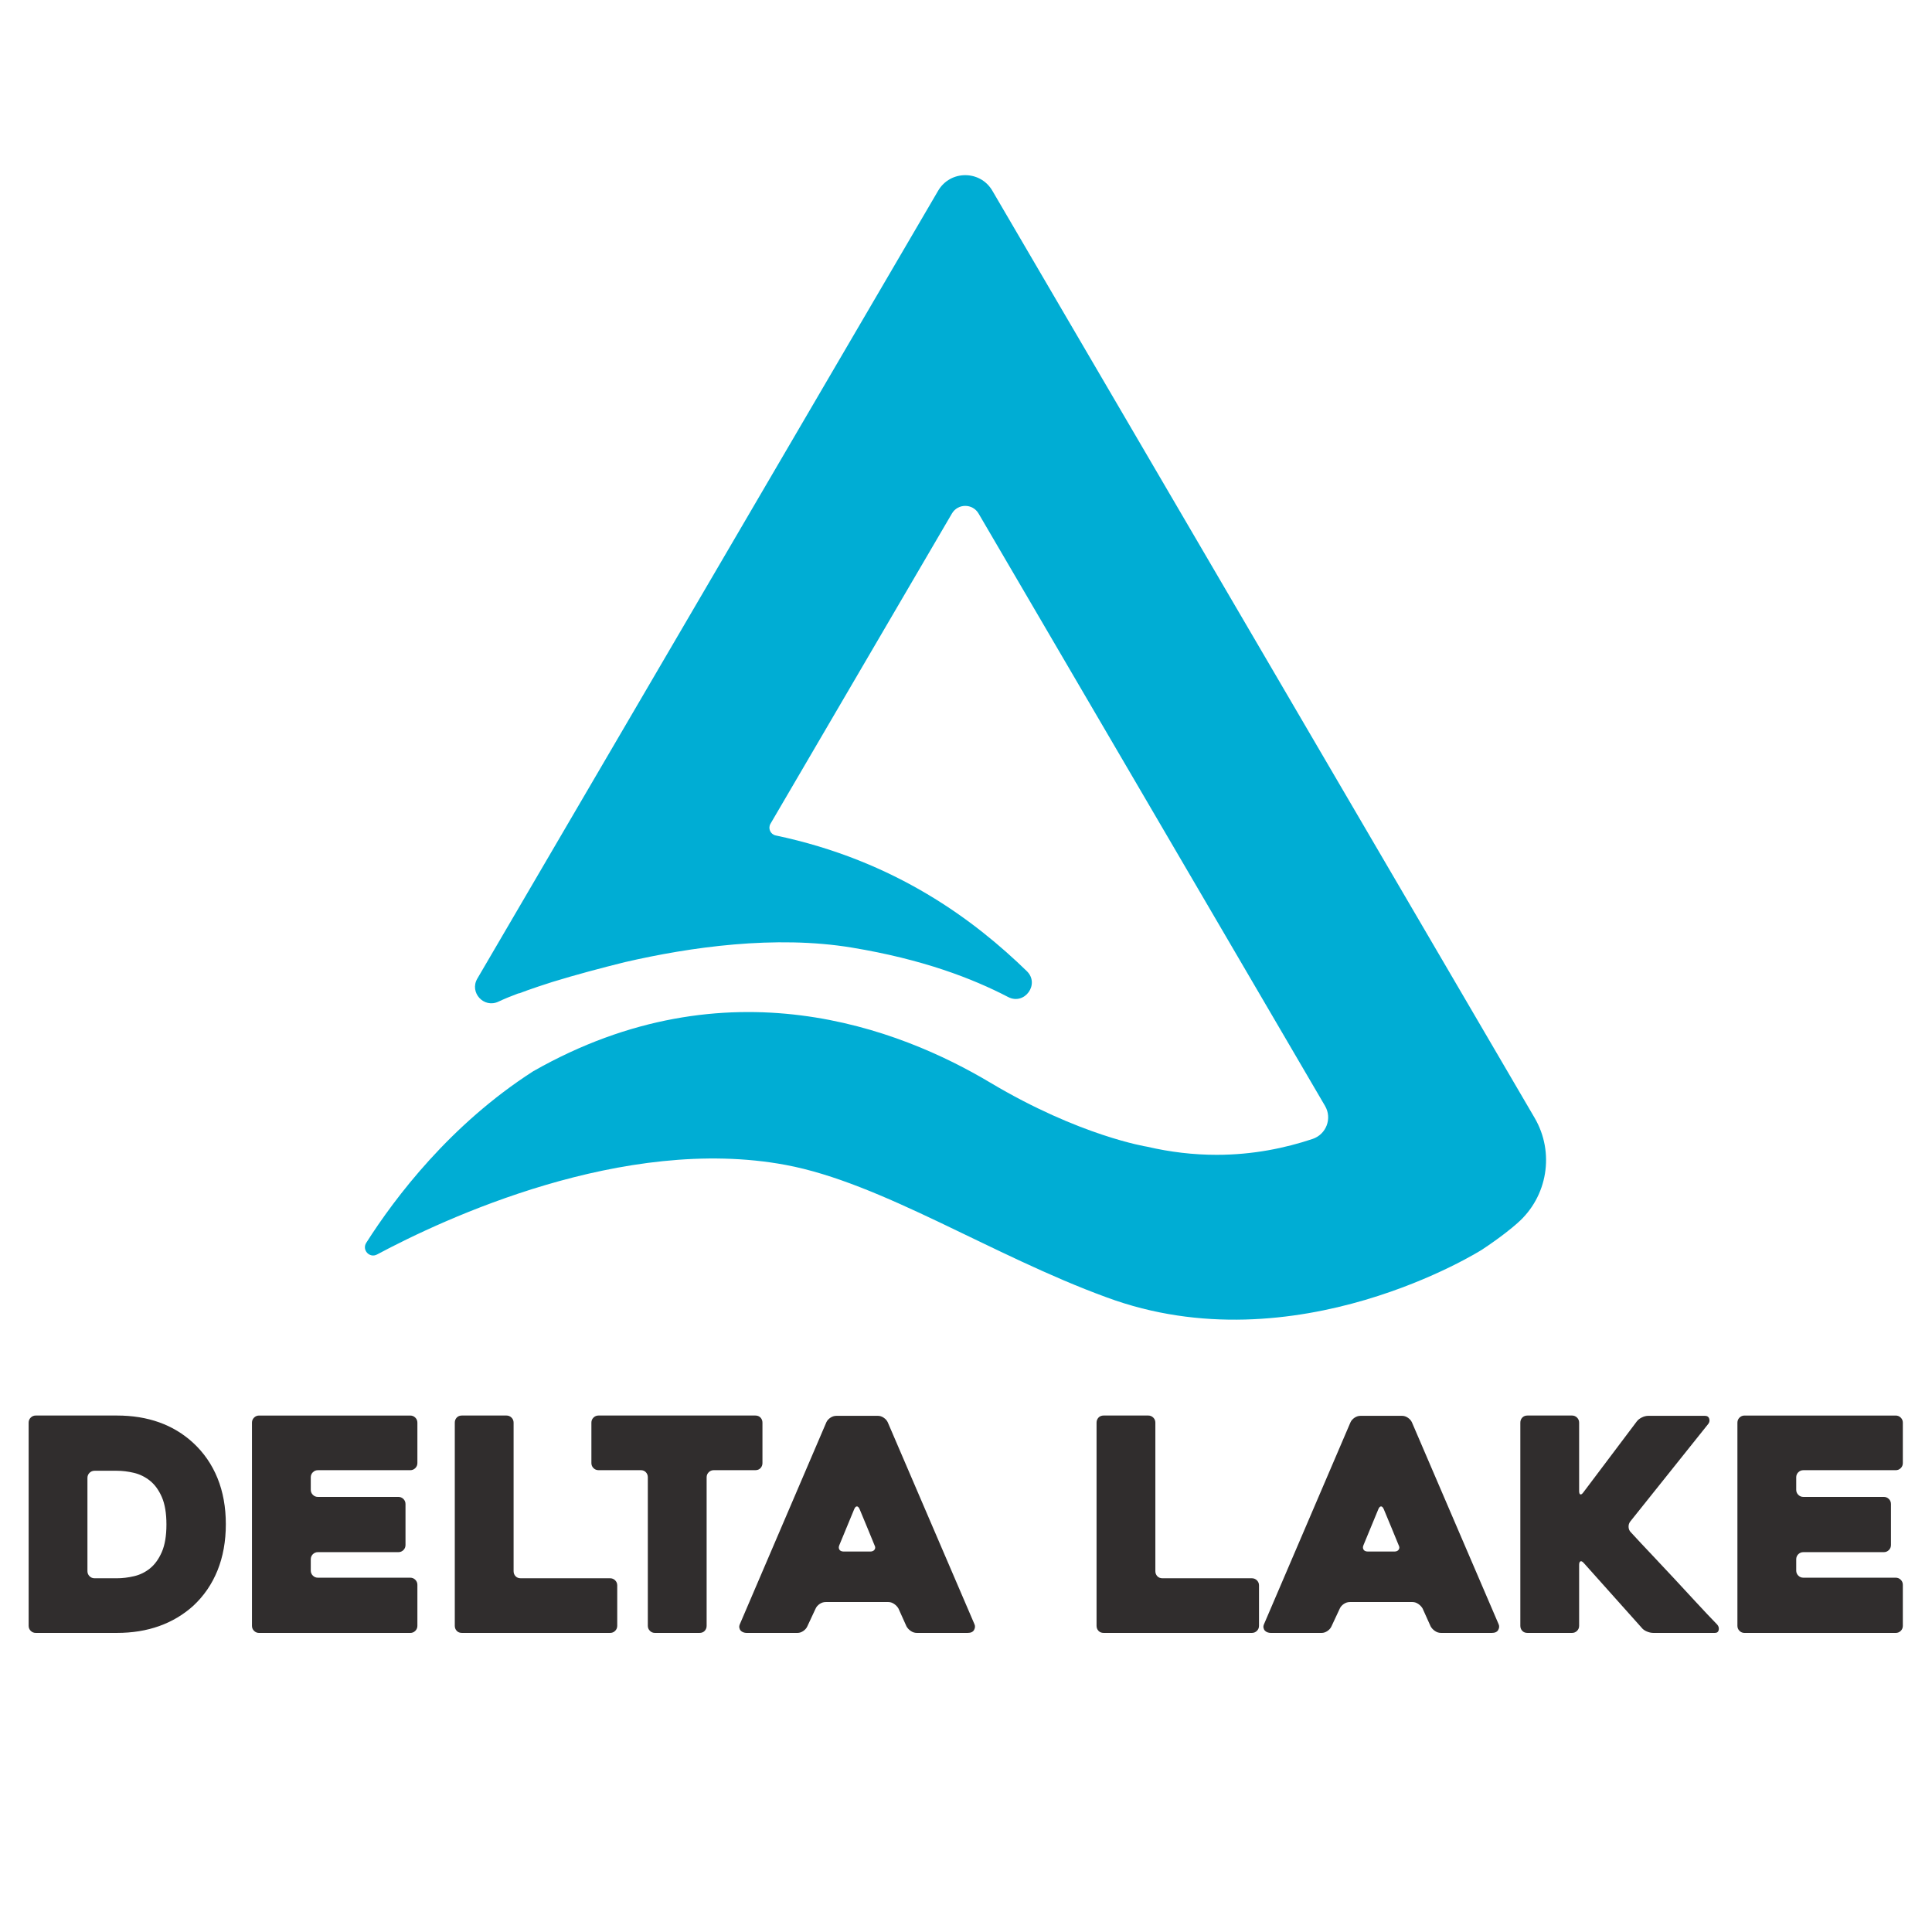 <?xml version="1.0" encoding="UTF-8"?><svg id="TEMPLATE_delete_" xmlns="http://www.w3.org/2000/svg" viewBox="0 0 500 500"><defs><style>.cls-1{fill:#00add4;}.cls-2{fill:#302d2d;}</style></defs><path class="cls-1" d="m397.16,289.305L256.821,49.357c-3.138-5.365-10.892-5.365-14.03,0l-119.263,203.912c-2.098,3.586,1.686,7.728,5.447,5.964,1.543-.724,3.326-1.455,5.281-2.185l-.038.08s3.258-1.263,8.762-3.007c6.07-1.865,12.718-3.628,18.739-5.121,16.844-3.89,38.917-7.054,58.821-3.75,18.315,3.04,31.073,7.952,40.362,12.778,4.261,2.214,8.283-3.347,4.84-6.694-13.321-12.946-33.818-28.571-64.994-35.121-1.365-.287-2.049-1.826-1.345-3.03l46.953-80.281c1.543-2.637,5.354-2.637,6.897,0l89.673,153.321c1.889,3.229.306,7.353-3.242,8.539-7.027,2.35-15.422,4.106-24.818,4.106-5.978,0-11.991-.705-18.019-2.106-.003-0-17.377-2.741-40.605-16.599-23.225-13.856-68.01-31.533-118.261-2.915-21.41,13.758-35.676,32.577-43.195,44.389-1.177,1.849.857,4.057,2.79,3.024,17.266-9.224,63.818-31.007,105.765-23.177,24.934,4.654,53.426,23.475,83.045,34.268h0c49,18.158,97.038-12.263,97.139-12.327,5.081-3.356,8.062-5.908,8.57-6.351l.613-.535c7.828-6.833,9.696-18.264,4.451-27.234Z"/><g><path class="cls-2" d="m7.411,420.753v-52.57c0-.511.178-.948.537-1.307.359-.358.794-.538,1.307-.538h20.984c8.042,0,14.627,2.358,19.752,7.071,2.767,2.563,4.867,5.611,6.303,9.146,1.433,3.536,2.151,7.508,2.151,11.914,0,4.407-.718,8.39-2.151,11.951-1.435,3.562-3.536,6.623-6.303,9.184-2.563,2.306-5.495,4.048-8.801,5.226-3.304,1.179-6.955,1.768-10.951,1.768H9.255c-.512,0-.948-.179-1.307-.538-.359-.358-.537-.793-.537-1.307Zm17.062-12.297h5.766c1.433,0,2.92-.178,4.457-.538,1.537-.358,2.92-1.037,4.15-2.037,1.23-.999,2.241-2.408,3.037-4.227.792-1.819,1.191-4.189,1.191-7.109,0-2.921-.399-5.291-1.191-7.109-.797-1.819-1.821-3.228-3.076-4.228-1.255-.999-2.638-1.678-4.15-2.037-1.512-.358-2.985-.538-4.418-.538h-5.766c-.512,0-.948.181-1.307.538-.359.359-.537.795-.537,1.307v24.133c0,.513.178.949.537,1.307.359.36.794.538,1.307.538Z"/><path class="cls-2" d="m80.427,382.324v3.228c0,.512.178.949.537,1.307.359.359.794.538,1.307.538h20.828c.512,0,.948.179,1.307.538s.537.794.537,1.307v10.606c0,.512-.178.949-.537,1.307-.359.359-.794.538-1.307.538h-20.828c-.512,0-.948.179-1.307.538s-.537.794-.537,1.307v2.92c0,.513.178.949.537,1.307.359.359.794.538,1.307.538h23.902c.512,0,.948.181,1.307.538.359.359.539.794.539,1.307v10.606c0,.513-.181.949-.539,1.307-.359.359-.794.538-1.307.538h-39.12c-.512,0-.948-.179-1.307-.538-.359-.358-.537-.793-.537-1.307v-52.57c0-.511.178-.948.537-1.307.359-.358.794-.538,1.307-.538h39.12c.512,0,.948.181,1.307.538.359.359.539.795.539,1.307v10.452c0,.513-.181.949-.539,1.307-.359.36-.794.538-1.307.538h-23.902c-.512,0-.948.181-1.307.538-.359.359-.537.795-.537,1.307Z"/><path class="cls-2" d="m159.741,410.3v10.452c0,.513-.181.949-.537,1.307-.359.359-.794.538-1.307.538h-38.353c-.564,0-1.011-.179-1.345-.538-.334-.358-.499-.793-.499-1.307v-52.57c0-.511.165-.948.499-1.307.334-.358.781-.538,1.345-.538h11.529c.512,0,.948.181,1.307.538.359.359.539.795.539,1.307v38.428c0,.513.165.949.499,1.307.332.36.781.538,1.345.538h23.134c.512,0,.948.181,1.307.538.357.359.537.795.537,1.307Z"/><path class="cls-2" d="m195.481,380.48h-10.762c-.512,0-.948.181-1.307.538-.359.359-.537.795-.537,1.307v38.428c0,.513-.167.949-.499,1.307-.334.359-.783.538-1.345.538h-11.529c-.512,0-.95-.179-1.307-.538-.359-.358-.539-.793-.539-1.307v-38.428c0-.511-.167-.948-.499-1.307-.334-.358-.781-.538-1.345-.538h-10.913c-.514,0-.95-.178-1.307-.538-.361-.358-.539-.793-.539-1.307v-10.452c0-.511.178-.948.539-1.307.357-.358.792-.538,1.307-.538h40.58c.562,0,1.011.181,1.345.538.332.359.499.795.499,1.307v10.452c0,.513-.167.949-.499,1.307-.334.36-.783.538-1.345.538Z"/><path class="cls-2" d="m213.849,368.106c.205-.461.551-.858,1.038-1.191.487-.333,1.011-.499,1.575-.499h10.762c.51,0,1.011.166,1.498.499.485.334.83.73,1.036,1.191l22.444,52.263c.203.46.165.948-.115,1.46-.282.512-.835.768-1.654.768h-13.142c-.564,0-1.088-.166-1.575-.5-.487-.333-.858-.73-1.115-1.191l-2.074-4.611c-.257-.46-.63-.858-1.115-1.191-.487-.332-.988-.499-1.498-.499h-16.218c-.564,0-1.09.167-1.575.499-.487.334-.833.731-1.038,1.191l-2.153,4.611c-.205.461-.551.859-1.036,1.191-.487.334-.988.5-1.501.5h-13.219c-.255,0-.524-.051-.806-.153s-.512-.256-.693-.461c-.178-.204-.293-.461-.345-.768-.05-.308.027-.666.23-1.076l22.288-52.032Zm4.536,33.433h6.84c.512,0,.885-.166,1.115-.5.23-.333.217-.73-.038-1.191-.512-1.281-1.128-2.779-1.846-4.496-.718-1.716-1.383-3.317-1.997-4.803-.205-.461-.436-.692-.693-.692s-.487.23-.691.692l-3.843,9.299c-.205.461-.205.859,0,1.191.203.334.589.5,1.153.5Z"/><path class="cls-2" d="m325.83,410.3v10.452c0,.513-.181.949-.539,1.307-.359.359-.794.538-1.307.538h-38.35c-.564,0-1.013-.179-1.345-.538-.334-.358-.501-.793-.501-1.307v-52.57c0-.511.167-.948.501-1.307.332-.358.781-.538,1.345-.538h11.529c.51,0,.948.181,1.307.538.357.359.537.795.537,1.307v38.428c0,.513.167.949.499,1.307.334.36.781.538,1.347.538h23.132c.512,0,.948.181,1.307.538.359.359.539.795.539,1.307Z"/><path class="cls-2" d="m349.499,368.106c.205-.461.551-.858,1.038-1.191.487-.333,1.011-.499,1.575-.499h10.762c.51,0,1.011.166,1.498.499.485.334.83.73,1.036,1.191l22.444,52.263c.203.46.165.948-.115,1.46-.282.512-.835.768-1.654.768h-13.142c-.564,0-1.088-.166-1.575-.5-.487-.333-.858-.73-1.115-1.191l-2.074-4.611c-.257-.46-.63-.858-1.115-1.191-.487-.332-.988-.499-1.498-.499h-16.218c-.564,0-1.09.167-1.575.499-.487.334-.833.731-1.038,1.191l-2.153,4.611c-.205.461-.551.859-1.036,1.191-.487.334-.988.5-1.501.5h-13.219c-.255,0-.524-.051-.806-.153s-.512-.256-.693-.461c-.178-.204-.293-.461-.345-.768-.05-.308.027-.666.23-1.076l22.288-52.032Zm4.536,33.433h6.84c.512,0,.885-.166,1.115-.5.23-.333.217-.73-.038-1.191-.512-1.281-1.128-2.779-1.846-4.496-.718-1.716-1.383-3.317-1.997-4.803-.205-.461-.436-.692-.693-.692s-.487.23-.691.692l-3.843,9.299c-.205.461-.205.859,0,1.191.203.334.589.5,1.153.5Z"/><path class="cls-2" d="m424.819,421.214l-14.911-16.678c-.359-.41-.652-.563-.882-.461-.232.104-.348.411-.348.923v15.755c0,.513-.178.949-.537,1.307-.359.359-.794.538-1.307.538h-11.529c-.564,0-1.013-.179-1.345-.538-.334-.358-.499-.793-.499-1.307v-52.57c0-.511.165-.948.499-1.307.332-.358.781-.538,1.345-.538h11.529c.512,0,.948.181,1.307.538.359.359.537.795.537,1.307v17.677c0,.513.104.808.309.885.203.077.46-.089.767-.5l13.835-18.369c.307-.41.742-.756,1.307-1.038.562-.281,1.126-.422,1.69-.422h14.679c.564,0,.923.244,1.076.73.153.487.077.935-.23,1.345l-20.212,25.286c-.309.411-.451.883-.424,1.422.025.538.219.987.578,1.345,1.74,1.896,3.586,3.869,5.533,5.918,1.947,2.05,3.881,4.111,5.802,6.188,1.923,2.075,3.818,4.125,5.689,6.148,1.868,2.024,3.651,3.907,5.341,5.649.357.411.485.871.384,1.383-.104.512-.436.768-1.0.768h-15.909c-.564,0-1.14-.128-1.729-.385-.591-.255-1.038-.588-1.345-.999Z"/><path class="cls-2" d="m464.859,382.324v3.228c0,.512.178.949.539,1.307.357.359.792.538,1.307.538h20.828c.51,0,.946.179,1.307.538.357.359.537.794.537,1.307v10.606c0,.512-.181.949-.537,1.307-.361.359-.797.538-1.307.538h-20.828c-.514,0-.95.179-1.307.538-.361.359-.539.794-.539,1.307v2.92c0,.513.178.949.539,1.307.357.359.792.538,1.307.538h23.902c.512,0,.948.181,1.307.538.359.359.537.794.537,1.307v10.606c0,.513-.178.949-.537,1.307-.359.359-.794.538-1.307.538h-39.12c-.512,0-.95-.179-1.307-.538-.359-.358-.539-.793-.539-1.307v-52.57c0-.511.181-.948.539-1.307.357-.358.794-.538,1.307-.538h39.12c.512,0,.948.181,1.307.538.359.359.537.795.537,1.307v10.452c0,.513-.178.949-.537,1.307-.359.36-.794.538-1.307.538h-23.902c-.514,0-.95.181-1.307.538-.361.359-.539.795-.539,1.307Z"/></g></svg>